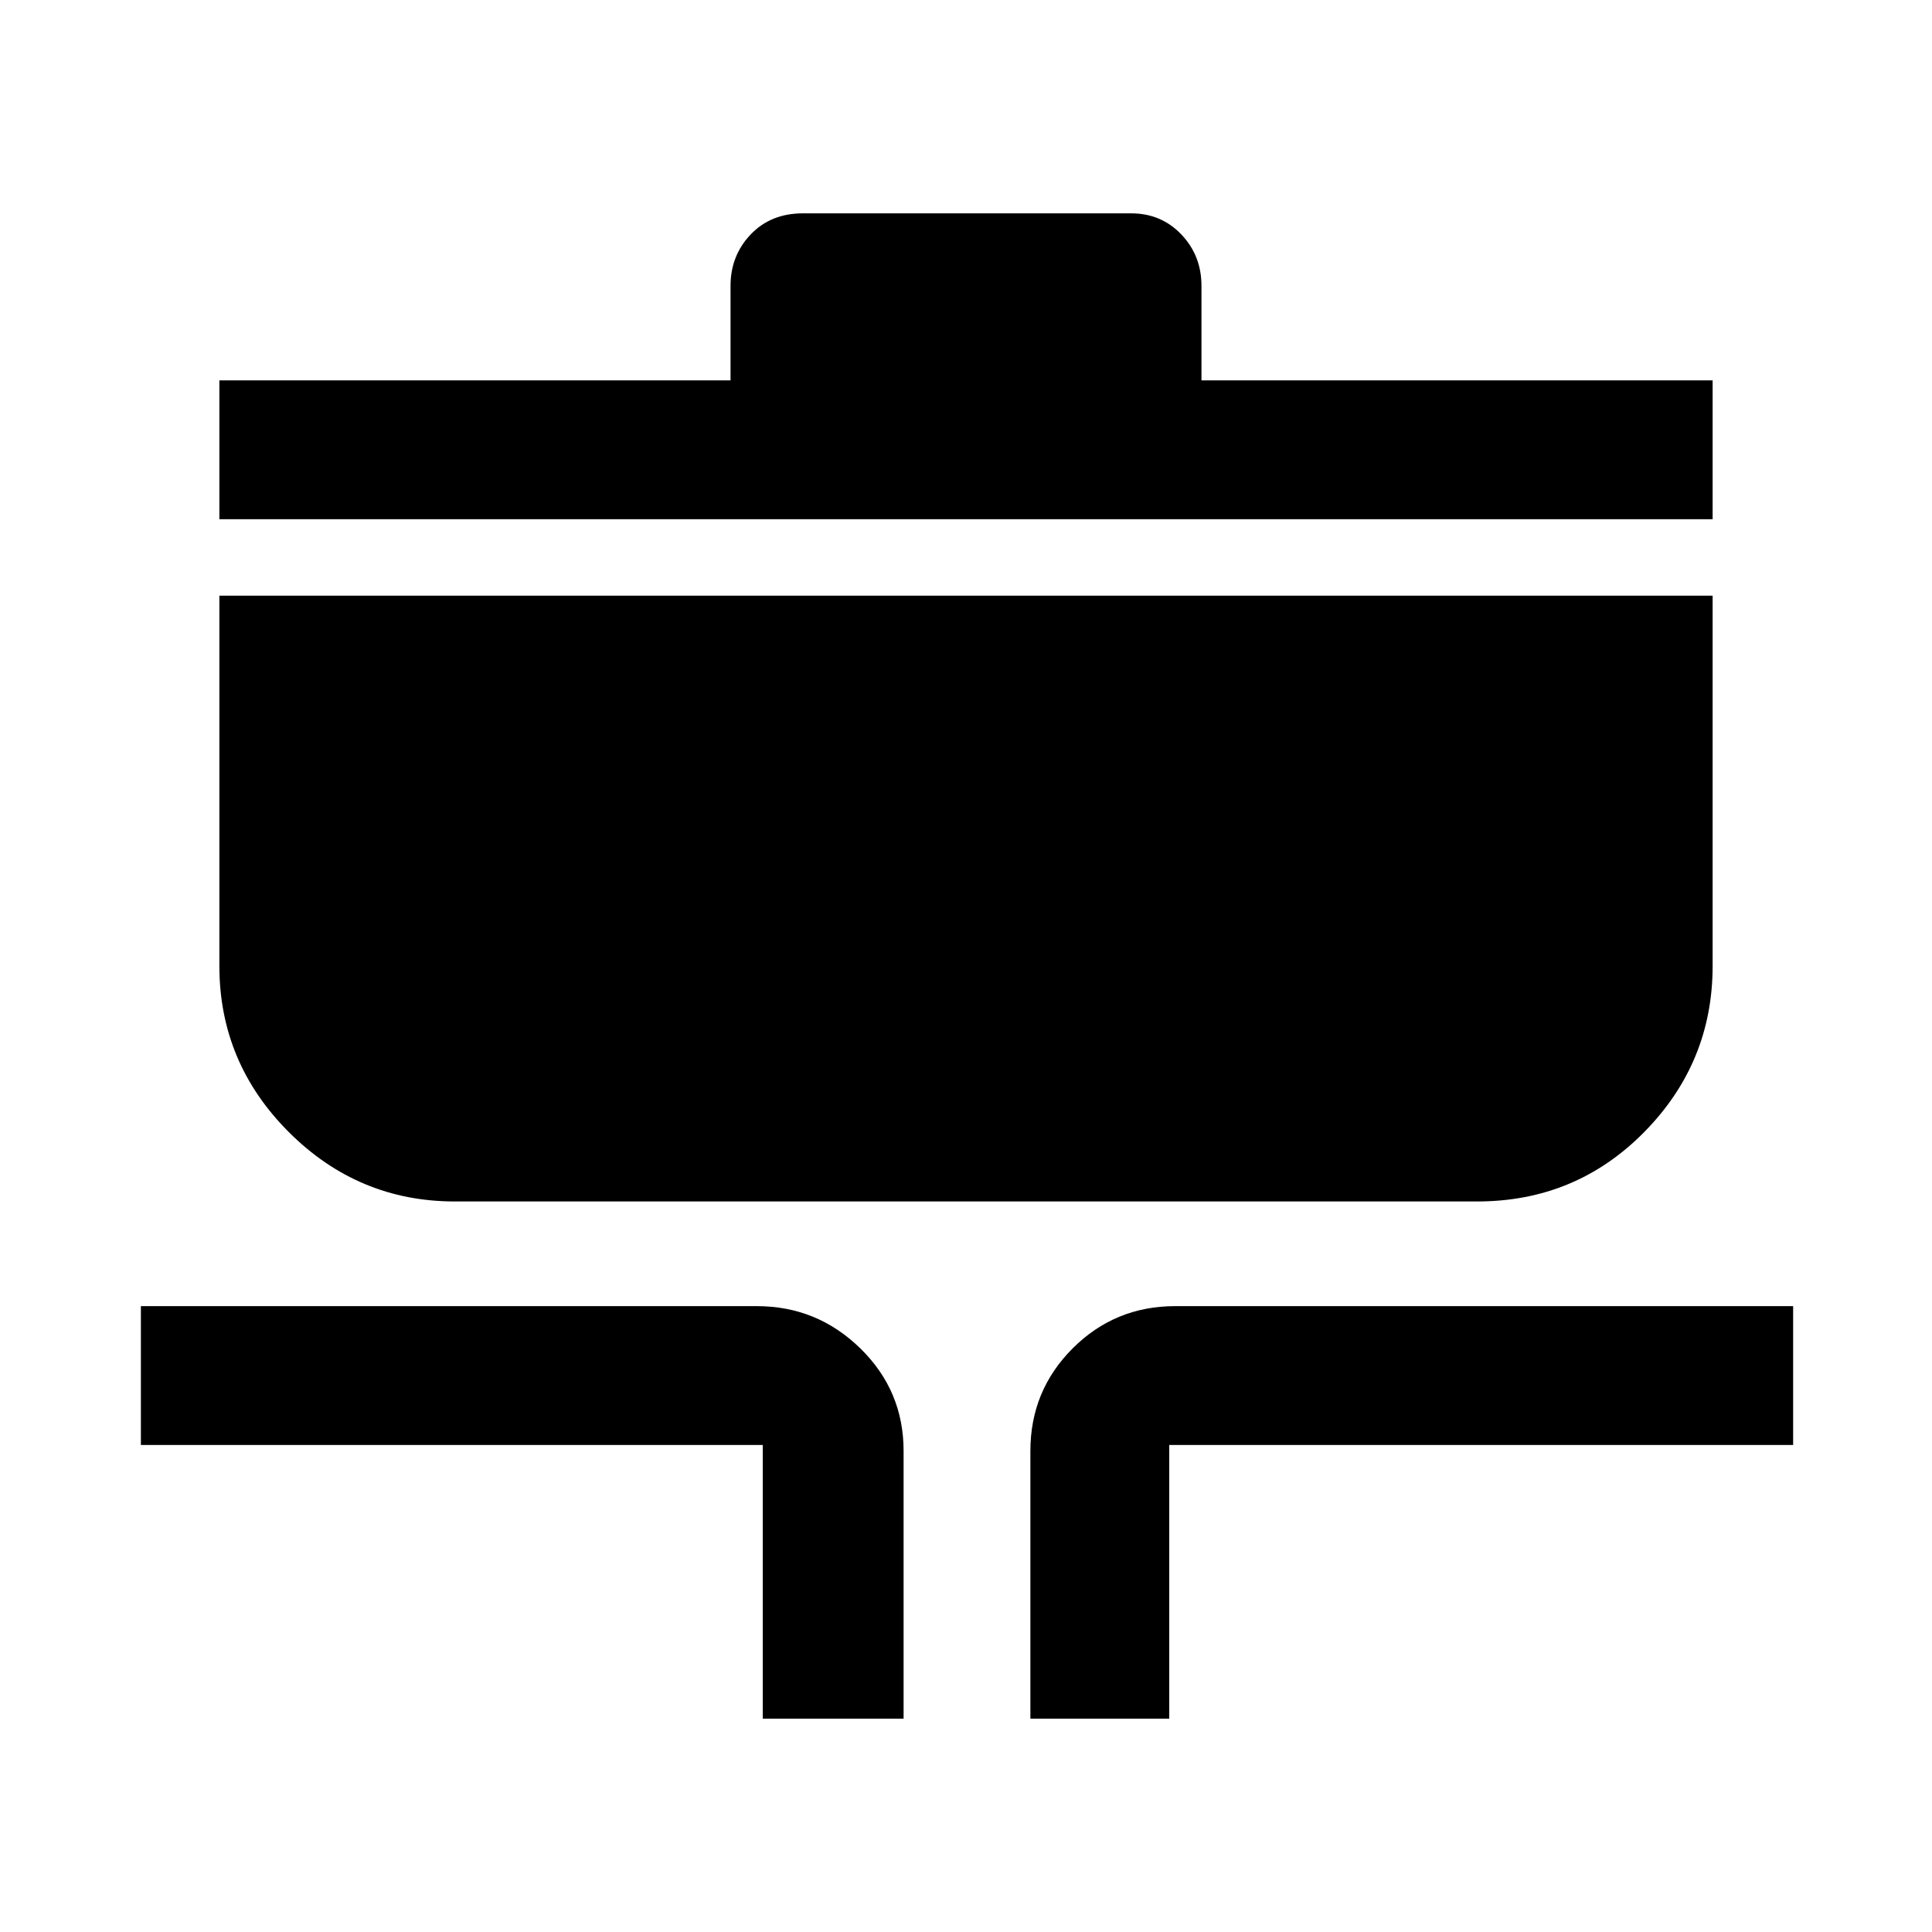 <svg xmlns="http://www.w3.org/2000/svg" height="40" width="40"><path d="M15.792 35.583v-5.666H2.917v-2.875h12.75q1.25 0 2.145.875.896.875.896 2.125v5.541Zm5.541 0v-5.541q0-1.25.875-2.125t2.125-.875h12.792v2.875H24.208v5.666ZM9.417 24.875q-2 0-3.438-1.437Q4.542 22 4.542 20v-7.667h30.916V20q0 2-1.416 3.438-1.417 1.437-3.459 1.437ZM4.542 10.75V7.875h10.583V5.917q0-.625.417-1.063.416-.437 1.083-.437h6.792q.625 0 1.041.437.417.438.417 1.063v1.958h10.583v2.875Z"/></svg>